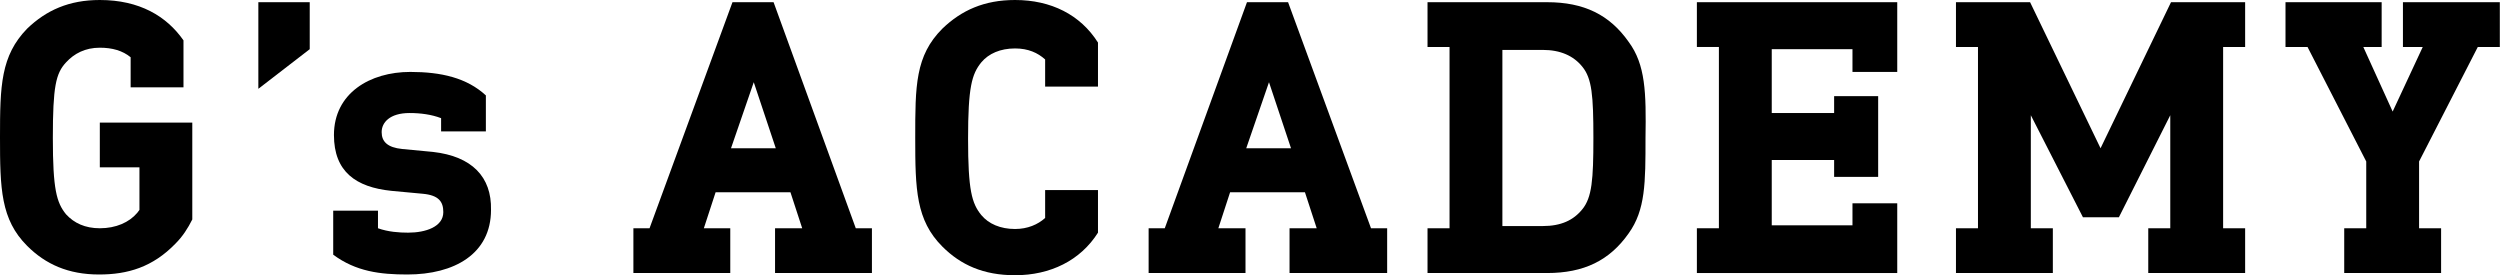 <svg width="327" height="36" viewBox="0 0 327 36" fill="none" xmlns="http://www.w3.org/2000/svg">
<path d="M221.952 0.288V6.144H224.832V29.856H221.952V35.712H248.16V26.592H242.304V29.472H231.744V20.928H239.904V23.136H245.664V12.576H239.904V14.784H231.744V6.432H242.304V9.408H248.16V0.288H221.952Z" fill="black"/>
<path d="M33.792 11.616V0.288H40.512V6.432L33.792 11.616Z" fill="black"/>
<path d="M213.024 5.472C210.528 1.92 207.168 0.288 202.368 0.288H186.72V6.144H189.6V29.856H186.72V35.712H202.368C207.168 35.712 210.528 34.08 213.024 30.528C215.232 27.456 215.232 23.904 215.232 18.048C215.328 12.096 215.232 8.448 213.024 5.472ZM206.976 27.36C205.824 28.8 204.192 29.568 201.792 29.568H196.512V6.528H201.792C204.096 6.528 205.824 7.296 206.976 8.736C208.224 10.272 208.416 12.48 208.416 18.048C208.416 23.52 208.224 25.824 206.976 27.36Z" fill="black"/>
<path d="M179.328 29.856L168.48 0.288H163.104L152.352 29.856H150.24V35.712H162.912V29.856H159.36L160.896 25.152H170.688L172.224 29.856H168.672V35.712H181.44V29.856H179.328ZM165.984 10.752L168.864 19.392H163.008L165.984 10.752Z" fill="black"/>
<path d="M111.936 29.856L101.184 0.288H95.808L84.96 29.856H82.848V35.712H95.52V29.856H92.064L93.6 25.152H103.392L104.928 29.856H101.376V35.712H114.048V29.856H111.936ZM98.592 10.752L101.472 19.392H95.616L98.592 10.752Z" fill="black"/>
<path d="M56.64 19.872L52.608 19.488C50.688 19.296 49.92 18.528 49.92 17.28C49.92 16.032 50.976 14.784 53.568 14.784C55.008 14.784 56.448 14.976 57.696 15.456V17.184H63.552V12.48C61.056 10.176 57.696 9.408 53.664 9.408C48.384 9.408 43.68 12.192 43.68 17.664C43.68 22.464 46.56 24.48 51.168 24.96L55.296 25.344C57.408 25.536 57.984 26.4 57.984 27.744C57.984 29.664 55.68 30.432 53.376 30.432C52.224 30.432 50.784 30.336 49.44 29.856V27.552H43.584V33.312C46.56 35.52 49.728 35.904 53.28 35.904C59.424 35.904 64.224 33.216 64.224 27.456C64.32 23.136 61.728 20.448 56.64 19.872Z" fill="black"/>
<path d="M324.096 6.144H326.976V0.288H314.304V6.144H316.896L312.96 14.592L309.12 6.144H311.52V0.288H298.944V6.144H301.824L309.504 21.12V29.856H306.624V35.712H319.296V29.856H316.416V21.12L324.096 6.144Z" fill="black"/>
<path d="M293.664 6.144V0.288H283.968L274.752 19.392L265.536 0.288H255.84V6.144H258.72V29.856H255.84V35.712H268.512V29.856H265.632V15.072L272.448 28.416H277.152L283.872 15.072V29.856H280.992V35.712H293.664V29.856H290.784V6.144H293.664Z" fill="black"/>
<path d="M13.056 16.032V21.888H18.24V27.456C18.144 27.552 18.048 27.744 17.952 27.84C16.896 29.088 15.168 29.856 13.056 29.856C11.136 29.856 9.696 29.184 8.64 28.032C7.392 26.496 6.912 24.768 6.912 18.048C6.912 11.328 7.296 9.6 8.64 8.16C9.696 7.008 11.136 6.24 13.056 6.24C14.688 6.24 16.032 6.624 17.088 7.488V11.424H24V5.28C21.792 2.112 18.24 0 13.056 0C9.024 0 6.048 1.344 3.552 3.744C0.096 7.296 0 11.232 0 17.952C0 24.672 0.096 28.704 3.552 32.16C5.952 34.56 8.928 35.904 12.96 35.904C16.704 35.904 19.968 34.944 22.944 31.872C23.904 30.912 24.576 29.856 25.152 28.704V16.032H13.056Z" fill="black"/>
<path d="M132.768 0C128.736 0 125.76 1.344 123.264 3.744C119.712 7.296 119.712 11.232 119.712 18.048C119.712 24.768 119.808 28.8 123.264 32.256C125.664 34.656 128.64 36 132.768 36C137.376 36 141.312 34.08 143.616 30.432V24.864H136.704V28.512C135.744 29.376 134.4 29.952 132.768 29.952C130.848 29.952 129.312 29.28 128.352 28.128C127.104 26.592 126.624 24.864 126.624 18.144C126.624 11.424 127.104 9.696 128.352 8.16C129.312 7.008 130.848 6.336 132.768 6.336C134.496 6.336 135.744 6.912 136.704 7.776V11.328H143.616V5.568C141.312 1.92 137.472 0 132.768 0Z" fill="black"/>
</svg>
